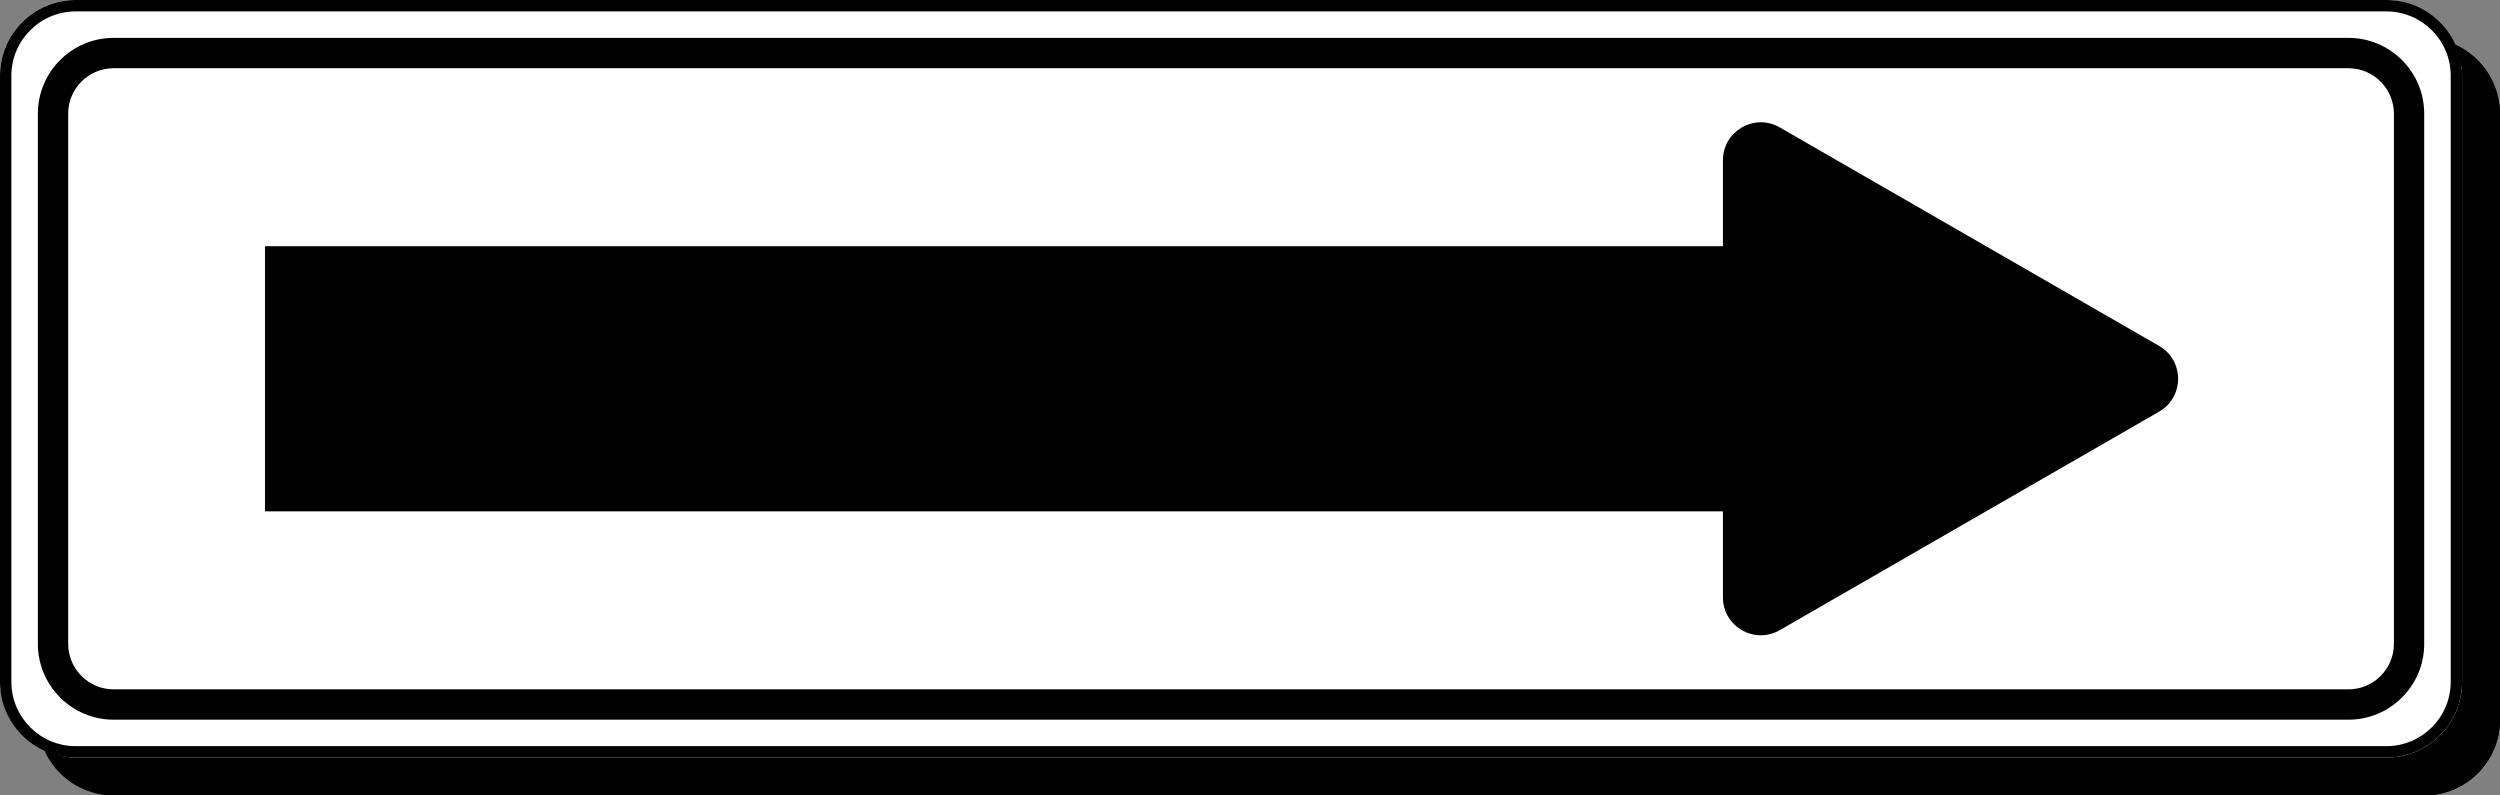 <?xml version="1.0" encoding="UTF-8"?>
<svg id="Layer_1" data-name="Layer 1" xmlns="http://www.w3.org/2000/svg" width="66.001" height="21" version="1.1" viewBox="0 0 66.001 21">
  <rect x="0" y="0" width="66.001" height="21" fill="#808080" stroke="none"/>
  <defs>
    <style>
      .cls-1 {
        fill: #000;
      }

      .cls-1, .cls-2 {
        stroke-width: 0px;
      }

      .cls-2 {
        fill: #fff;
      }
    </style>
  </defs>
  <rect class="cls-1" x="1.001" y="1" width="65" height="20" rx="2" ry="2"/>
  <path class="cls-1" d="M64,21H3c-1.103,0-2-.897-2-2V3c0-1.103.897-2,2-2h61c1.103,0,2,.897,2,2v16c0,1.103-.897,2-2,2ZM3,1.301c-.938,0-1.7.762-1.7,1.699v16c0,.938.763,1.699,1.7,1.699h61c.938,0,1.7-.762,1.7-1.699V3c0-.938-.763-1.699-1.7-1.699H3Z"/>
  <rect class="cls-2" x="0" y="0" width="65" height="20" rx="2" ry="2"/>
  <path class="cls-1" d="M63,20H2C.897,20,0,19.103,0,18V2C0,.897.897,0,2,0h61c1.103,0,2,.897,2,2v16c0,1.103-.897,2-2,2ZM2,.301C1.063.301.3,1.063.3,2v16c0,.938.763,1.699,1.7,1.699h61c.938,0,1.7-.762,1.7-1.699V2c0-.938-.763-1.699-1.7-1.699H2Z"/>
  <rect class="cls-2" x="1.001" y="1" width="63" height="18" rx="2" ry="2"/>
  <path class="cls-1" d="M62,19H3c-1.103,0-2-.897-2-2V3c0-1.103.897-2,2-2h59c1.103,0,2,.897,2,2v14c0,1.103-.897,2-2,2ZM3,1.801c-.662,0-1.2.538-1.2,1.199v14c0,.661.539,1.199,1.2,1.199h59c.662,0,1.2-.538,1.2-1.199V3c0-.661-.539-1.199-1.2-1.199H3Z"/>
  <rect class="cls-1" x="6.996" y="6.5" width="42.365" height="7"/>
  <path class="cls-1" d="M45.986,15.77V4.23c0-.26.175-.389.25-.433s.274-.13.5,0l10.017,5.77c.226.13.25.346.25.433s-.024.303-.25.433l-10.017,5.77c-.226.13-.425.043-.5,0s-.25-.172-.25-.433Z"/>
  <path class="cls-1" d="M56.503,10h0s-10.017-5.77-10.017-5.77v11.54h0s10.017-5.77,10.017-5.77h0M57.503,10c0,.337-.167.674-.501.867l-10.017,5.77c-.667.384-1.499-.097-1.499-.867V4.23c0-.769.832-1.251,1.499-.867l10.017,5.77c.334.192.501.529.501.867Z"/>
</svg>